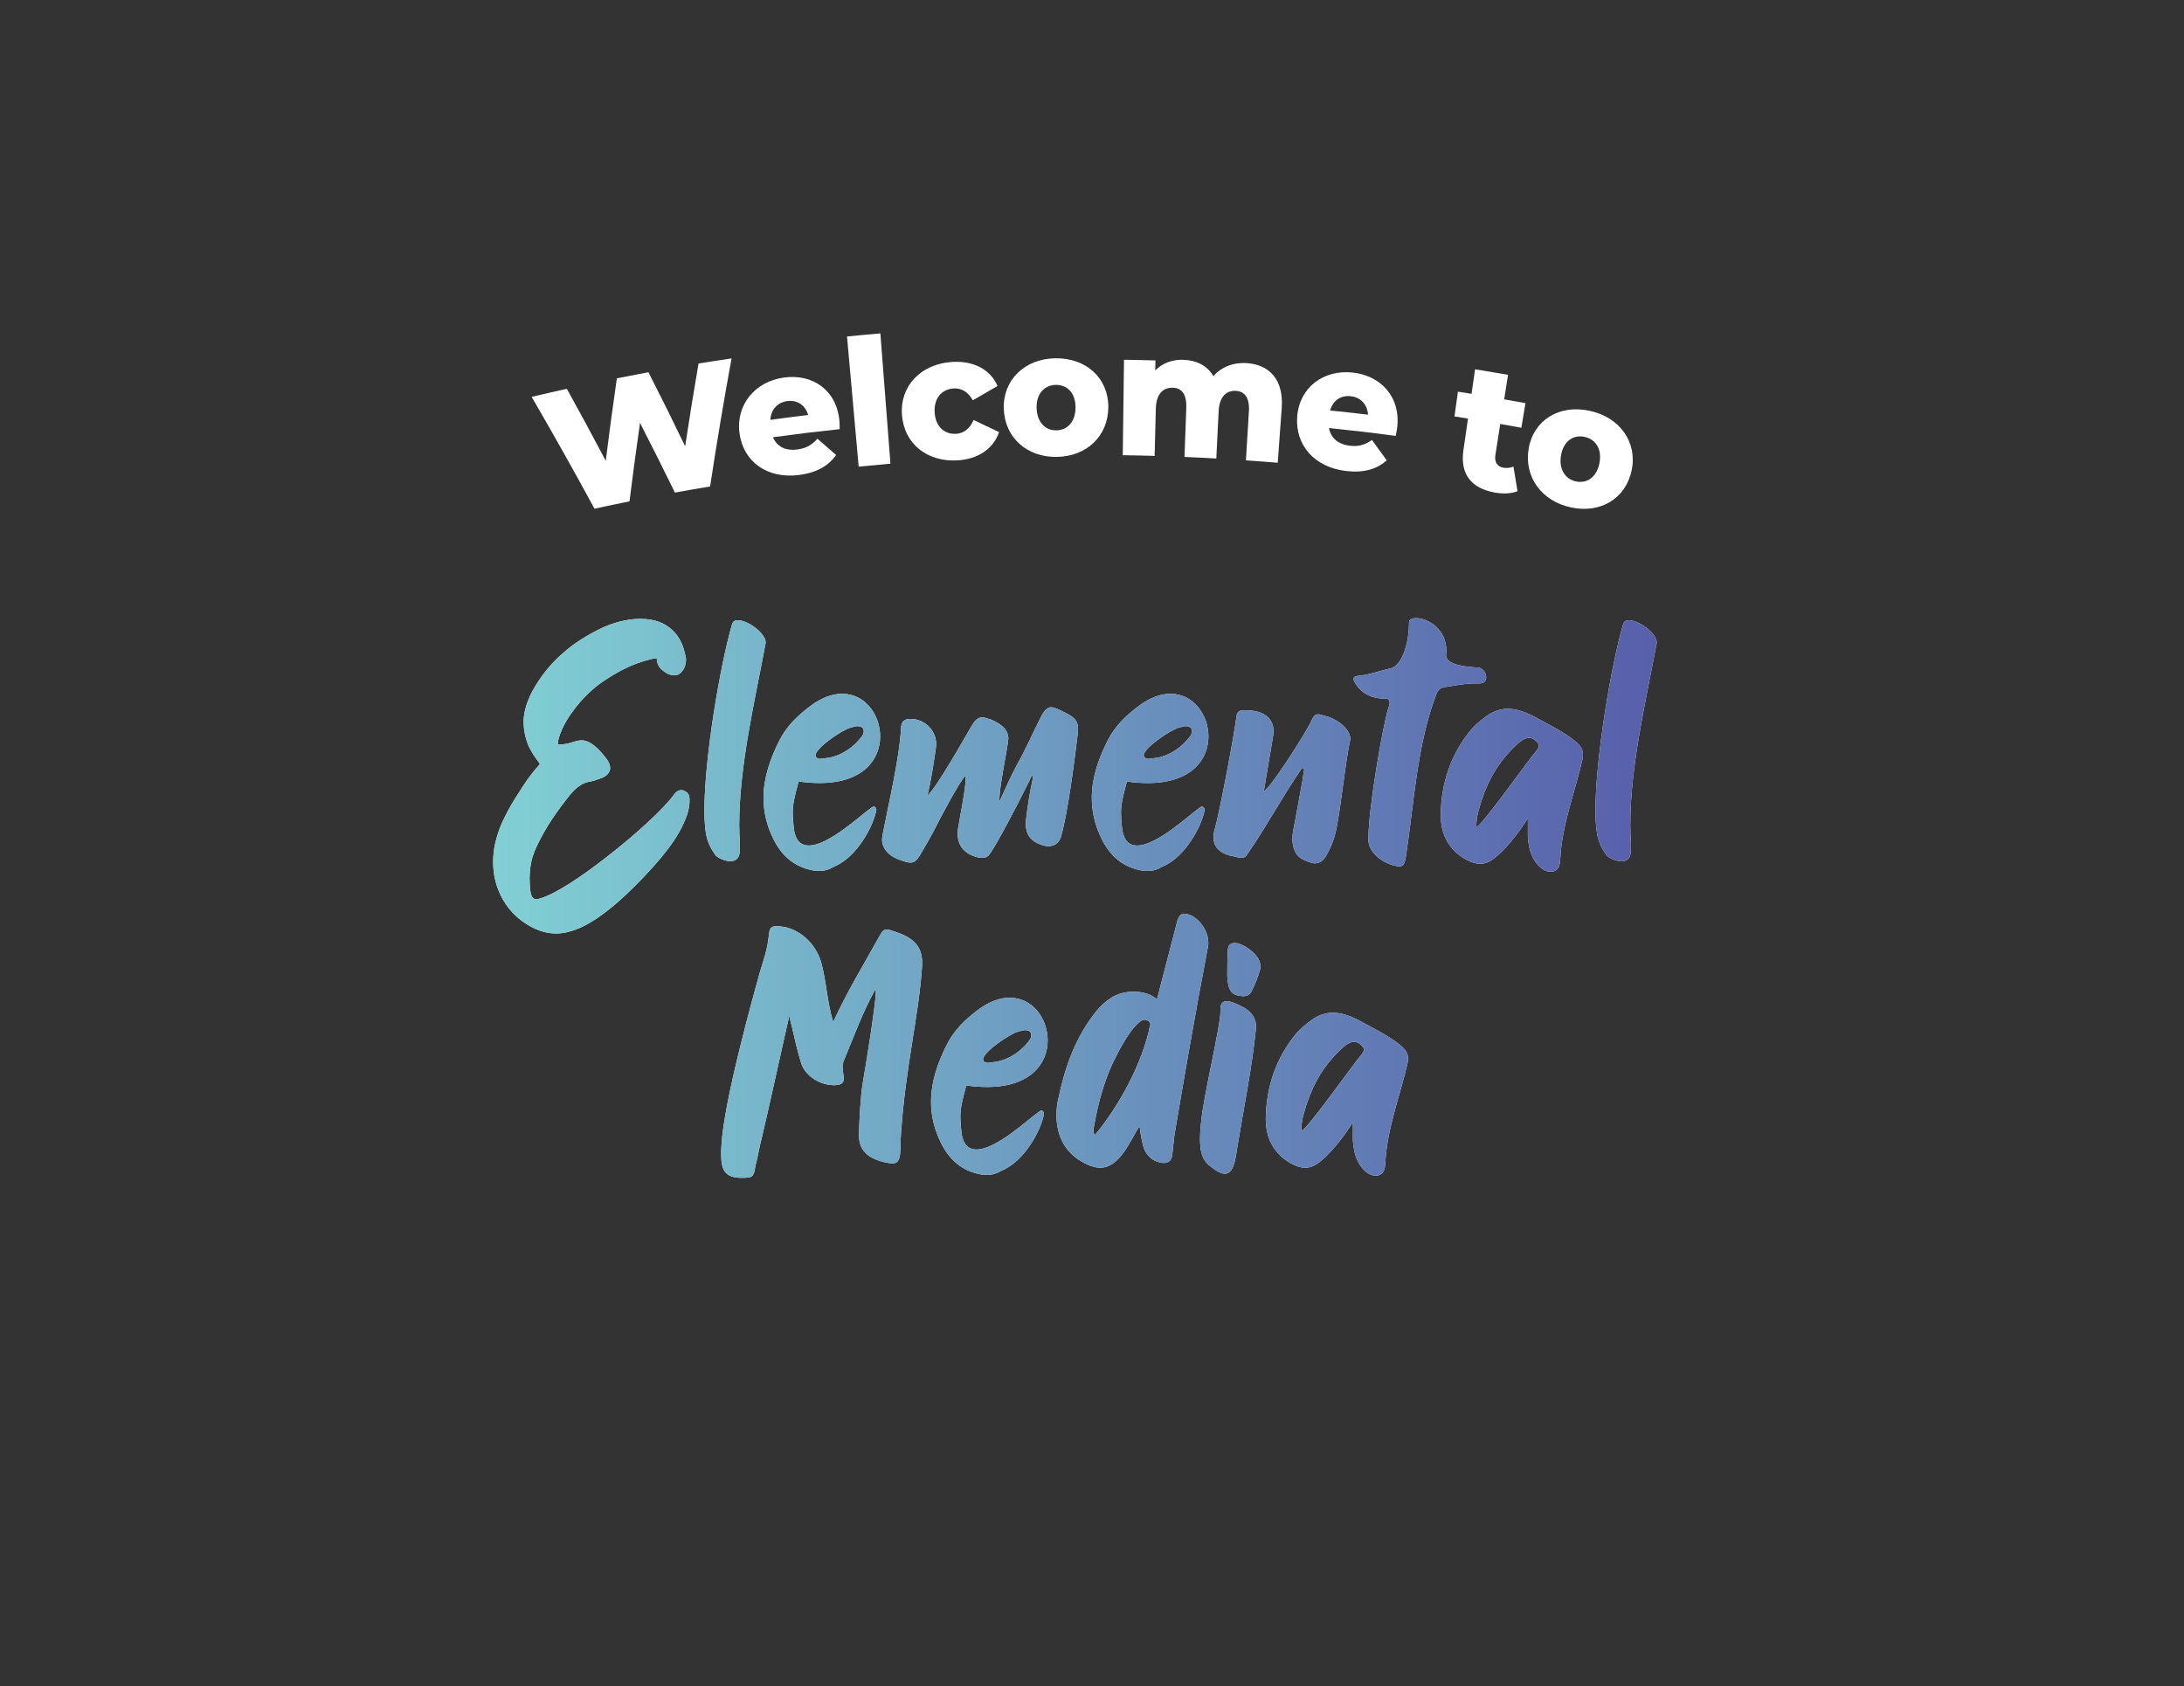 <?xml version="1.0" encoding="UTF-8"?><svg id="Layer_1" xmlns="http://www.w3.org/2000/svg" xmlns:xlink="http://www.w3.org/1999/xlink" viewBox="0 0 792.36 611.81"><rect x="0" y="0" width="792.36" height="611.81" fill="#333333" stroke="none"/><defs><style>.cls-1{fill:#fff;}.cls-2{fill:url(#linear-gradient);}</style><linearGradient id="linear-gradient" x1="178.92" y1="286.87" x2="601.06" y2="286.87" gradientTransform="translate(0 612.66) scale(1 -1)" gradientUnits="userSpaceOnUse"><stop offset="0" stop-color="#81d0d4"/><stop offset="1" stop-color="#575fab"/></linearGradient></defs><g id="Layer_1-2"><g><path class="cls-1" d="M250.04,288.87c.11,.46,.11,.8,.11,1.25v.46c0,2.29-.56,4.33-1.36,6.39-.79,1.93-1.69,3.76-2.7,5.47-1.92,3.42-5.3,7.75-9.14,12.08-4.52,5.02-9.6,10.04-13.31,13.22-4.62,3.88-9.6,7.64-14.9,9.57-2.25,.8-4.52,1.37-7,1.37-3.38,0-7-1.02-10.73-3.42-4.97-3.08-8.36-7.53-10.28-12.55-1.24-3.2-1.81-6.5-1.81-9.92,0-2.4,.23-4.67,.79-7.06,.79-3.31,1.92-6.39,3.38-9.24,1.47-2.96,3.05-5.71,4.85-8.44,1.13-1.82,2.25-3.53,3.51-5.35,1.24-1.71,2.6-3.42,4.06-5.02,.23-.22,.33-.46,.33-.46,0-.11-.11-.22-.33-.58-.56-.8-1.24-1.71-1.92-2.73-.56-.91-1.13-1.93-1.69-2.96-1.36-3.2-1.92-6.15-1.92-9.13v-.8c.23-3.42,1.36-6.73,3.05-10.04,2.93-5.35,6.54-9.92,10.83-13.68,4.4-4,9.6-7.18,15.23-9.8,2.6-1.13,5.42-2.05,8.24-2.51,1.69-.34,3.51-.46,5.08-.46,2.37,0,4.52,.34,6.54,1.02,3.61,1.37,6.66,3.88,8.46,8.09,.56,1.37,1.01,2.96,1.36,4.67,.11,.34,.11,.69,.11,1.13,0,.91-.23,1.93-.56,2.73-.56,1.26-1.47,2.29-2.7,2.73-.33,.11-.68,.11-1.01,.11-1.01,0-2.15-.34-3.16-1.02-1.24-.8-2.48-1.93-2.83-3.2-.23-.46-.23-.91-.33-1.49,0-.11,.11-.22,.11-.22v-.11c-.11-.11-.33-.11-.45-.11-.45,0-1.01,.11-1.47,.22l-.45,.11c-3.16,.8-6.21,1.82-9.14,3.31-2.93,1.37-5.64,3.08-8.36,4.91-3.51,2.4-7.45,6.15-10.5,10.37-2.7,3.53-4.74,7.42-5.53,10.95-.11,.69-.11,1.13-.11,1.25,.11,.11,.33,.11,.79,.11h.56c1.36-.11,2.48-.34,3.51-.69,1.24-.34,2.48-.8,3.72-.8,2.25,0,4.85,1.37,8.58,6.04,1.24,1.49,1.81,2.84,1.81,4,0,.22,0,.58-.11,.8-.45,1.49-1.69,2.51-4.06,3.2-.23,.11-.56,.22-.91,.34-.68,.22-1.36,.46-2.15,.58-1.59,.22-2.83,.8-3.94,1.6-1.24,.8-2.25,1.93-3.28,3.08-2.37,2.96-4.62,5.93-6.66,9.01-2.02,3.08-3.84,6.26-5.41,9.57-1.36,2.73-2.15,5.35-2.48,8.21-.11,1.13-.23,2.29-.23,3.53,0,1.6,.11,3.31,.33,5.02,.23,1.25,.56,2.05,1.13,2.4,.23,.11,.56,.22,1.01,.22s1.01-.11,1.69-.34c5.53-1.71,14.78-7.86,23.81-14.93,10.61-8.21,20.76-17.56,24.37-22.57,.33-.46,.68-.91,1.24-1.25,.45-.22,.91-.46,1.47-.46,.45,0,.79,.11,1.24,.34,.94,.48,1.39,1.05,1.62,1.85Zm16.36,23.36c1.8-.69,2.02-2.51,2.02-4.33v-2.16c-.11-2.05-.23-4.22-.23-6.39,0-21.54,5.76-45.48,9.6-66.11v-.11c0-3.42-6.44-8.09-10.05-8.09h-.56c-1.13,.22-1.47,.91-1.69,1.82-4.17,14.37-9.93,47.99-9.93,67.15,0,3.64,.23,6.62,.68,9.01,.56,2.73,1.8,5.13,3.38,7.3,1.01,1.13,3.72,2.17,5.53,2.17,.45-.03,.91-.14,1.24-.27Zm10.61-22.79c0-7.18,2.37-14.14,5.86-20.98,2.6-5.02,6.44-8.77,10.83-12.08,4.29-3.31,8.36-4.67,11.85-4.67,8.36,0,13.77,7.64,13.77,15.5,0,8.33-6.21,16.88-21.89,16.88-2.25,0-4.85-.11-7.68-.58-1.59,5.82-2.15,8.44-2.15,11.39,0,1.37,.11,2.96,.33,5.02,.45,5.02,2.6,6.84,5.53,6.84,7.12,0,18.74-10.95,22.35-13.46,.33-.22,.79-.69,1.24-.69,.11,0,.33,.11,.56,.34s.33,.46,.33,.8-.11,.8-.23,1.13c-1.01,4.55-6.44,15.96-15.23,19.61-1.69,1.02-3.38,1.49-5.2,1.49-1.47,0-2.93-.22-4.4-.69-6.66-1.93-10.61-6.73-13.21-12.88-1.87-4.43-2.67-8.76-2.67-12.98Zm18.86-15.39c0,.22,0,.34,.11,.46,.33,.58,.91,.8,1.59,.8,.56,0,1.24-.22,1.81-.22,5.41-.46,10.61-4,13.66-8.44,.23-.58,.33-1.02,.33-1.37,0-1.13-.79-1.82-2.25-1.82-.45,0-.91,.11-1.36,.22s-.91,.22-1.24,.34c-2.72,.69-12.65,7.29-12.65,10.04Zm89.05,29.52c2.37-7.86,4.97-27.93,5.98-36.48,.12-.91,.23-1.71,.23-2.51,0-2.96-1.24-4.33-4.74-6.04-2.15-1.02-3.72-1.93-4.97-1.93-1.36,0-2.48,.91-3.84,3.64-2.83,5.59-5.3,11.28-8.36,16.76-2.48,4.55-4.52,9.24-6.66,13.9v-.8c0-4.11,2.6-17.1,3.16-20.98,0-.34,.11-.8,.11-1.13,0-1.82-.79-3.31-2.25-4.55-1.59-1.37-3.51-2.29-5.53-2.84-.68-.22-1.24-.34-1.69-.34-1.92,0-2.83,1.37-4.52,4.22,0,0-12.65,22.45-15.35,24.05,1.36-5.47,2.25-11.63,3.05-17.21,0-.46,.11-.8,.11-1.25,0-5.02-3.94-9.01-8.92-9.24h-.45c-2.15,0-3.28,.91-3.38,3.2-.56,11.06-4.52,27.47-6.66,38.64-.11,.69-.23,1.25-.23,1.93,0,2.29,1.13,4.11,3.16,5.71,1.47,1.02,3.16,1.71,4.85,2.17,.91,.34,1.69,.46,2.37,.46,1.24,0,2.15-.69,3.28-2.51,1.81-3.08,3.61-6.15,5.3-9.35,1.24-2.62,9.47-18.23,11.29-19.61,.11,.11,.11,.46,.11,1.02,0,3.64-2.48,15.85-2.83,18.35,0,.46-.11,1.02-.11,1.49,0,4.44,2.37,7.42,7.12,8.66,.68,.22,1.36,.22,1.8,.22,.91,0,1.59-.22,2.15-.69,2.02-1.71,13.21-23.49,15.91-29.29,.23,.34,.33,.69,.33,.91,0,.46-.11,.8-.23,1.25-1.01,4.55-1.69,9.13-2.25,13.9,0,.46-.11,1.02-.11,1.49,0,2.84,.91,5.13,3.28,6.62,1.59,.91,3.28,1.6,4.97,1.6,2.05-.02,3.75-1.04,4.53-3.44Zm13.89-1.13c-1.92-4.44-2.7-8.77-2.7-12.99,0-7.18,2.37-14.14,5.86-20.98,2.6-5.02,6.44-8.77,10.83-12.08,4.29-3.31,8.36-4.67,11.85-4.67,8.36,0,13.77,7.64,13.77,15.5,0,8.33-6.21,16.88-21.89,16.88-2.25,0-4.85-.11-7.68-.58-1.59,5.82-2.15,8.44-2.15,11.39,0,1.37,.11,2.96,.33,5.02,.45,5.02,2.6,6.84,5.53,6.84,7.12,0,18.74-10.95,22.35-13.46,.33-.22,.79-.69,1.24-.69,.12,0,.33,.11,.56,.34s.33,.46,.33,.8-.11,.8-.23,1.13c-1.01,4.55-6.44,15.96-15.23,19.61-1.69,1.02-3.38,1.49-5.2,1.49-1.47,0-2.93-.22-4.4-.69-6.63-1.92-10.58-6.71-13.18-12.86Zm16.14-28.38c0,.22,0,.34,.12,.46,.33,.58,.91,.8,1.57,.8,.56,0,1.24-.22,1.81-.22,5.41-.46,10.61-4,13.66-8.44,.23-.58,.33-1.02,.33-1.37,0-1.13-.79-1.82-2.25-1.82-.45,0-.91,.11-1.36,.22s-.91,.22-1.24,.34c-2.72,.69-12.65,7.29-12.65,10.04Zm33.51,36.82c.56,.22,1.24,.34,1.92,.34s1.36-.22,1.81-.8c7.56-10.95,12.98-21.32,20.2-31.8,.23,.11,.45,.11,.79,.22-.23,1.49-.45,3.08-.68,4.55-1.13,6.04-2.15,12.19-3.38,18.23-.12,.91-.23,1.82-.23,2.62,0,1.6,.23,3.08,.91,4.55,.91,2.29,3.38,3.64,6.89,4.44h.56c2.48-.22,3.49-1.93,4.62-4.11,1.69-3.2,2.48-5.93,3.05-8.77,1.92-10.26,2.83-21.32,4.85-31.58,0-.22,.12-.46,.12-.69,0-3.88-5.53-7.75-9.7-8.44-.79-.34-1.47-.46-2.02-.46-1.01,0-1.69,.69-2.37,2.29-2.02,4.55-15.58,25.54-17.27,25.54,0-.22,3.16-18.81,3.28-19.5,.12-.8,.23-1.49,.23-2.16,0-5.47-4.62-7.86-10.73-7.64-1.59,0-2.48,.46-2.7,2.17-.91,7.18-6.09,34.66-7.9,41.04-.33,1.02-.45,1.93-.45,2.84-.01,4.23,3.26,6.41,8.22,7.1Zm86.34-62.93h2.02c.91,0,1.69-.22,2.15-1.13,.11-.34,.23-.69,.23-1.02,0-1.71-1.24-3.64-3.28-3.64h-.33c-3.28-.22-10.96-.8-10.96-4.44v-.11c0-.46,.12-.91,.12-1.37,0-8.33-7-11.97-10.96-11.97-1.59,0-2.6,.58-2.6,1.6v.91c0,4.79-1.92,14.7-6.77,15.73-3.94,.91-7.9,2.4-11.97,2.73-.91,.11-1.36,.46-1.36,1.13,0,.34,.12,.69,.33,1.02,2.15,3.88,5.86,6.04,10.73,6.04h.56c.91,0,1.47,.58,1.47,1.49,0,.22,0,.46-.12,.69-.11,.58-.23,1.13-.45,1.6-2.02,6.5-7.12,36.37-7.12,46.39v1.6c.45,4.44,4.97,7.64,9.02,8.77,.91,.22,1.59,.34,2.15,.34,1.47,0,1.92-.91,2.37-3.31,2.93-19.15,4.06-41.15,11.17-59.4,.68-1.49,1.47-2.05,2.93-2.29,3.57-.54,7.06-1.34,10.67-1.34Zm37.81,22.01c1.24,1.25,1.69,2.4,1.69,3.88,0,.46,0,.91-.11,1.37-2.7,11.97-7.56,24.05-8.13,36.6-.12,1.6-.33,3.53-2.15,4.22-.45,.22-1.01,.22-1.47,.22-1.24,0-2.48-.58-3.51-1.49-3.38-2.96-4.29-6.95-4.62-11.17v-6.73c-2.83,4.67-8.81,12.55-13.43,15.39-1.24,.8-2.6,1.13-3.84,1.13-1.8,0-3.61-.69-5.3-1.6-6.09-3.53-9.04-9.01-9.04-16.08v-.34c.23-11.51,3.72-21.77,11.06-30.67,1.69-1.93,3.72-3.53,5.76-5.02,2.6-1.82,5.08-2.51,7.56-2.51,3.61,0,7.12,1.49,10.61,3.42,4.53,2.4,11.76,6.15,14.91,9.35Zm-14.32,.58c0-.34-.11-.8-.56-1.25-1.01-1.13-2.02-1.6-2.93-1.6-2.25,0-4.52,2.4-6.54,4.44-5.76,5.93-9.47,13.22-11.62,21.21-.56,1.82-1.01,3.88-1.01,6.04v.69c1.92-.34,18.74-24.16,21.89-27.82,.42-.58,.77-1.04,.77-1.71Zm42.78-37.4c0-3.42-6.44-8.09-10.05-8.09h-.56c-1.13,.22-1.47,.91-1.69,1.82-4.17,14.37-9.93,47.99-9.93,67.15,0,3.64,.23,6.62,.68,9.01,.56,2.73,1.81,5.13,3.38,7.3,1.01,1.13,3.72,2.17,5.53,2.17,.45,0,.91-.11,1.24-.22,1.81-.69,2.02-2.51,2.02-4.33v-2.16c-.12-2.05-.23-4.22-.23-6.39,0-21.54,5.76-45.48,9.6-66.11v-.16h0Zm-270.7,107.54c-2.25-1.6-4.85-2.4-7.33-3.2-.56-.22-1.01-.22-1.36-.22-1.13,0-1.69,.69-2.48,2.17-5.98,10.72-11.74,20.18-16.92,31.35-2.25-7.3-2.48-15.05-4.4-21.77-2.02-6.84-8.13-12.31-14.67-12.88-.56-.11-1.01-.11-1.47-.11-2.02,0-2.6,.8-2.83,3.53-.45,4.79-2.02,9.24-3.38,13.68-2.37,8.66-12.86,46.06-13.77,62.13-.11,1.26-.11,2.51-.11,3.53,0,5.47,1.24,8.44,7.45,8.44,.79,0,1.59,0,2.37-.11,2.25-.11,2.25-2.51,2.6-4.22,.91-3.42,1.47-7.06,2.37-10.48,.79-2.84,9.82-43.88,9.93-44,.33,1.49,.56,2.73,.91,3.88,1.01,4.44,2.02,8.89,3.38,13.34,1.59,4.79,7,7.97,11.85,7.97,.45,0,1.01,0,1.47-.11,1.59-.22,2.15-1.02,2.15-2.4l-.33-2.73c-.11-.46-.11-.91-.11-1.37,0-.8,.11-1.49,.45-2.29,3.61-8.55,6.66-17.32,11.51-25.98,0,.11,.11,.34,.11,.8,0,4.91-4.06,29.4-4.74,33.29-.79,4.33-1.36,14.59-1.36,19.03v.34c0,3.31,1.47,5.82,4.29,7.53,2.02,1.13,4.29,1.82,6.66,2.17,.33,0,.79,.11,1.01,.11,1.92,0,2.6-.91,2.93-3.31,.23-2.51,.11-4.91,.33-7.42,1.59-24.16,6.66-43.77,7.68-61.33v-.91c-.03-3.58-1.27-6.42-4.2-8.47Zm20.2,53.12c-1.59,5.82-2.15,8.44-2.15,11.39,0,1.37,.11,2.96,.33,5.02,.45,5.02,2.6,6.84,5.53,6.84,7.12,0,18.74-10.95,22.35-13.46,.33-.22,.79-.69,1.24-.69,.11,0,.33,.11,.56,.34s.33,.46,.33,.8-.11,.8-.23,1.13c-1.01,4.55-6.44,15.96-15.23,19.61-1.69,1.02-3.38,1.49-5.2,1.49-1.47,0-2.93-.22-4.4-.69-6.66-1.93-10.61-6.73-13.21-12.88-1.92-4.44-2.7-8.77-2.7-12.99,0-7.18,2.37-14.14,5.86-20.98,2.6-5.02,6.44-8.77,10.83-12.08,4.29-3.31,8.36-4.67,11.85-4.67,8.36,0,13.77,7.64,13.77,15.5,0,8.33-6.21,16.88-21.89,16.88-2.24,0-4.84-.11-7.65-.56Zm6.09-9.46c0,.22,0,.34,.11,.46,.33,.58,.91,.8,1.59,.8,.56,0,1.24-.22,1.81-.22,5.41-.46,10.61-4,13.66-8.44,.23-.58,.33-1.02,.33-1.37,0-1.13-.79-1.82-2.25-1.82-.45,0-.91,.11-1.36,.22s-.91,.22-1.24,.34c-2.72,.69-12.65,7.29-12.65,10.04Zm81.6-40.93c-1.24,7.06-4.17,20.86-12.19,68.51l-.79,7.18c-.23,1.93-1.36,2.84-3.16,2.84-.23,0-.45,0-.79-.11-3.72-.58-6.21-3.31-6.89-7.42-.45-1.93-.79-4-1.01-5.93-3.51,5.59-7.22,15.17-14.22,15.17-1.13,0-2.25-.22-3.61-.69-6.09-2.4-10.5-6.84-11.85-13.68-.33-1.6-.45-3.2-.45-4.67,0-2.29,.23-4.44,.79-6.5,2.37-11.28,6.21-21.89,13.54-31.11,1.59-1.93,3.28-3.53,5.41-4.91,2.15-1.49,5.2-2.29,8.24-2.29,3.28,0,6.54,.91,8.46,2.84l7.45-28.73c.56-1.6,1.24-2.4,2.48-2.4,.33,0,.79,0,1.36,.22,3.94,1.13,7.34,5.93,7.34,10.26,.02,.5,.02,.94-.11,1.41Zm-20.87,28.38c0-1.02-1.01-1.82-2.15-1.82-.33,0-.68,.11-.91,.22-4.17,2.4-8.69,11.51-10.73,15.73-3.28,7.18-5.3,14.81-6.66,22.57-.11,.46-.23,1.02-.23,1.6s.12,1.13,.45,1.82c8.92-10.72,17.27-26.11,20.08-39.79l.14-.32Zm29.56-8.21c-.91-.22-1.59-.46-2.15-.34-1.47,.11-2.15,1.25-2.02,3.42,.23,4.79-6.21,31.24-7,40.35-.23,2.4-.56,5.35-.33,8.09,.11,2.96,.91,5.71,3.05,7.53,2.83,2.4,4.74,3.31,6.09,3.2,2.7-.22,3.51-4.11,4.17-8.77,2.37-14.59,5.41-29.18,6.89-43.77v-1.49c-.35-4.55-4.64-6.73-8.7-8.21Zm9.94-14.93c-1.01-2.84-5.98-6.5-8.81-6.5h-.45c-1.36,.11-2.02,.8-2.15,2.4-.23,3.53-.23,6.95-.23,9.57,.33,5.47,1.57,6.95,5.41,7.3h.68c1.13-.11,2.02-.46,2.7-1.71,1.36-2.62,2.37-5.24,3.16-8.09,0-.46,.12-.91,0-1.37,.02-.58-.09-1.15-.32-1.6Zm52.25,31.58c1.24,1.25,1.69,2.4,1.69,3.88,0,.46,0,.91-.11,1.37-2.7,11.97-7.56,24.05-8.13,36.6-.12,1.6-.33,3.53-2.15,4.22-.45,.22-1.01,.22-1.47,.22-1.24,0-2.48-.58-3.51-1.49-3.38-2.96-4.29-6.95-4.62-11.17v-6.73c-2.83,4.67-8.81,12.55-13.43,15.39-1.24,.8-2.6,1.13-3.84,1.13-1.81,0-3.61-.69-5.3-1.6-6.09-3.53-9.04-9.01-9.04-16.08v-.34c.23-11.51,3.72-21.77,11.06-30.67,1.69-1.93,3.72-3.53,5.76-5.02,2.6-1.82,5.08-2.51,7.56-2.51,3.61,0,7.12,1.49,10.61,3.42,4.53,2.4,11.76,6.15,14.91,9.35Zm-14.34,.58c0-.34-.11-.8-.56-1.25-1.01-1.13-2.02-1.6-2.93-1.6-2.25,0-4.52,2.4-6.54,4.44-5.76,5.93-9.47,13.22-11.62,21.21-.56,1.82-1.01,3.88-1.01,6.04v.69c1.92-.34,18.74-24.16,21.89-27.82,.44-.58,.77-1.04,.77-1.71Z"/><path class="cls-2" d="M250.04,288.87c.11,.46,.11,.8,.11,1.25v.46c0,2.29-.56,4.33-1.36,6.39-.79,1.93-1.69,3.76-2.7,5.47-1.92,3.42-5.3,7.75-9.14,12.08-4.52,5.02-9.6,10.04-13.31,13.22-4.62,3.88-9.6,7.64-14.9,9.57-2.25,.8-4.52,1.37-7,1.37-3.38,0-7-1.02-10.73-3.42-4.97-3.08-8.36-7.53-10.28-12.55-1.24-3.2-1.81-6.5-1.81-9.92,0-2.4,.23-4.67,.79-7.06,.79-3.31,1.92-6.39,3.38-9.24,1.47-2.96,3.05-5.71,4.85-8.44,1.13-1.82,2.25-3.53,3.51-5.35,1.24-1.71,2.6-3.42,4.06-5.02,.23-.22,.33-.46,.33-.46,0-.11-.11-.22-.33-.58-.56-.8-1.24-1.71-1.92-2.73-.56-.91-1.13-1.93-1.69-2.96-1.36-3.2-1.92-6.15-1.92-9.13v-.8c.23-3.42,1.36-6.73,3.05-10.04,2.93-5.35,6.54-9.92,10.83-13.68,4.4-4,9.6-7.18,15.23-9.8,2.6-1.13,5.42-2.05,8.24-2.51,1.69-.34,3.51-.46,5.08-.46,2.37,0,4.52,.34,6.54,1.02,3.61,1.37,6.66,3.88,8.46,8.09,.56,1.37,1.01,2.96,1.36,4.67,.11,.34,.11,.69,.11,1.13,0,.91-.23,1.93-.56,2.73-.56,1.26-1.47,2.29-2.7,2.73-.33,.11-.68,.11-1.01,.11-1.01,0-2.15-.34-3.16-1.02-1.24-.8-2.48-1.93-2.83-3.2-.23-.46-.23-.91-.33-1.49,0-.11,.11-.22,.11-.22v-.11c-.11-.11-.33-.11-.45-.11-.45,0-1.01,.11-1.47,.22l-.45,.11c-3.16,.8-6.21,1.82-9.14,3.31-2.93,1.37-5.64,3.08-8.36,4.91-3.51,2.4-7.45,6.15-10.5,10.37-2.7,3.53-4.74,7.42-5.53,10.95-.11,.69-.11,1.13-.11,1.25,.11,.11,.33,.11,.79,.11h.56c1.36-.11,2.48-.34,3.51-.69,1.24-.34,2.48-.8,3.72-.8,2.25,0,4.85,1.37,8.58,6.04,1.24,1.49,1.81,2.84,1.81,4,0,.22,0,.58-.11,.8-.45,1.49-1.69,2.51-4.06,3.2-.23,.11-.56,.22-.91,.34-.68,.22-1.36,.46-2.15,.58-1.59,.22-2.83,.8-3.94,1.6-1.24,.8-2.25,1.93-3.28,3.08-2.37,2.96-4.62,5.93-6.66,9.01-2.02,3.08-3.84,6.26-5.41,9.57-1.36,2.73-2.15,5.35-2.48,8.21-.11,1.13-.23,2.29-.23,3.53,0,1.6,.11,3.31,.33,5.02,.23,1.25,.56,2.05,1.13,2.4,.23,.11,.56,.22,1.01,.22s1.01-.11,1.69-.34c5.53-1.71,14.78-7.86,23.81-14.93,10.61-8.21,20.76-17.56,24.37-22.57,.33-.46,.68-.91,1.24-1.25,.45-.22,.91-.46,1.47-.46,.45,0,.79,.11,1.24,.34,.94,.48,1.39,1.05,1.62,1.85Zm16.36,23.36c1.8-.69,2.02-2.51,2.02-4.33v-2.16c-.11-2.05-.23-4.22-.23-6.39,0-21.54,5.76-45.48,9.6-66.11v-.11c0-3.42-6.44-8.09-10.05-8.09h-.56c-1.13,.22-1.47,.91-1.69,1.82-4.17,14.37-9.93,47.99-9.93,67.15,0,3.64,.23,6.62,.68,9.01,.56,2.73,1.8,5.13,3.38,7.3,1.01,1.13,3.72,2.17,5.53,2.17,.45-.03,.91-.14,1.24-.27Zm10.61-22.79c0-7.18,2.37-14.14,5.86-20.98,2.6-5.02,6.44-8.77,10.83-12.08,4.29-3.31,8.36-4.67,11.85-4.67,8.36,0,13.77,7.64,13.77,15.5,0,8.33-6.21,16.88-21.89,16.88-2.25,0-4.85-.11-7.68-.58-1.59,5.82-2.15,8.44-2.15,11.39,0,1.37,.11,2.96,.33,5.02,.45,5.02,2.6,6.84,5.53,6.84,7.12,0,18.74-10.95,22.35-13.46,.33-.22,.79-.69,1.24-.69,.11,0,.33,.11,.56,.34s.33,.46,.33,.8-.11,.8-.23,1.13c-1.01,4.55-6.44,15.96-15.23,19.61-1.69,1.02-3.38,1.49-5.2,1.49-1.47,0-2.93-.22-4.4-.69-6.66-1.93-10.61-6.73-13.21-12.88-1.87-4.43-2.67-8.76-2.67-12.98Zm18.86-15.39c0,.22,0,.34,.11,.46,.33,.58,.91,.8,1.59,.8,.56,0,1.24-.22,1.81-.22,5.41-.46,10.61-4,13.66-8.44,.23-.58,.33-1.02,.33-1.37,0-1.13-.79-1.82-2.25-1.82-.45,0-.91,.11-1.36,.22s-.91,.22-1.24,.34c-2.72,.69-12.65,7.29-12.65,10.04Zm89.05,29.52c2.37-7.86,4.97-27.93,5.98-36.48,.12-.91,.23-1.71,.23-2.51,0-2.96-1.24-4.33-4.74-6.04-2.15-1.02-3.72-1.93-4.97-1.93-1.36,0-2.48,.91-3.84,3.64-2.83,5.59-5.3,11.28-8.36,16.76-2.48,4.55-4.52,9.24-6.66,13.9v-.8c0-4.11,2.6-17.1,3.16-20.98,0-.34,.11-.8,.11-1.13,0-1.82-.79-3.31-2.25-4.55-1.59-1.37-3.51-2.29-5.53-2.84-.68-.22-1.24-.34-1.69-.34-1.92,0-2.83,1.37-4.52,4.22,0,0-12.65,22.45-15.35,24.05,1.36-5.47,2.25-11.63,3.05-17.21,0-.46,.11-.8,.11-1.25,0-5.02-3.94-9.01-8.92-9.24h-.45c-2.15,0-3.28,.91-3.38,3.2-.56,11.06-4.52,27.47-6.66,38.64-.11,.69-.23,1.25-.23,1.93,0,2.29,1.13,4.11,3.16,5.71,1.47,1.02,3.16,1.71,4.85,2.17,.91,.34,1.69,.46,2.37,.46,1.24,0,2.15-.69,3.28-2.51,1.81-3.08,3.61-6.15,5.3-9.35,1.24-2.62,9.47-18.23,11.29-19.61,.11,.11,.11,.46,.11,1.02,0,3.64-2.48,15.85-2.83,18.35,0,.46-.11,1.02-.11,1.49,0,4.44,2.37,7.42,7.12,8.66,.68,.22,1.36,.22,1.8,.22,.91,0,1.59-.22,2.15-.69,2.02-1.71,13.21-23.49,15.91-29.29,.23,.34,.33,.69,.33,.91,0,.46-.11,.8-.23,1.25-1.01,4.55-1.69,9.13-2.25,13.9,0,.46-.11,1.02-.11,1.49,0,2.84,.91,5.13,3.28,6.62,1.59,.91,3.28,1.6,4.97,1.6,2.05-.02,3.75-1.04,4.53-3.44Zm13.89-1.13c-1.92-4.44-2.7-8.77-2.7-12.99,0-7.18,2.37-14.14,5.86-20.98,2.6-5.02,6.44-8.77,10.83-12.08,4.29-3.31,8.36-4.67,11.85-4.67,8.36,0,13.77,7.64,13.77,15.5,0,8.33-6.21,16.88-21.89,16.88-2.25,0-4.85-.11-7.68-.58-1.59,5.82-2.15,8.44-2.15,11.39,0,1.37,.11,2.96,.33,5.02,.45,5.02,2.6,6.84,5.53,6.84,7.12,0,18.74-10.95,22.35-13.46,.33-.22,.79-.69,1.24-.69,.12,0,.33,.11,.56,.34s.33,.46,.33,.8-.11,.8-.23,1.13c-1.01,4.55-6.44,15.96-15.23,19.61-1.69,1.02-3.38,1.49-5.2,1.49-1.47,0-2.93-.22-4.4-.69-6.63-1.92-10.58-6.71-13.18-12.86Zm16.14-28.38c0,.22,0,.34,.12,.46,.33,.58,.91,.8,1.57,.8,.56,0,1.24-.22,1.81-.22,5.41-.46,10.61-4,13.66-8.44,.23-.58,.33-1.02,.33-1.37,0-1.13-.79-1.82-2.25-1.82-.45,0-.91,.11-1.36,.22s-.91,.22-1.24,.34c-2.72,.69-12.65,7.29-12.65,10.04Zm33.51,36.82c.56,.22,1.24,.34,1.92,.34s1.36-.22,1.81-.8c7.56-10.95,12.98-21.32,20.2-31.8,.23,.11,.45,.11,.79,.22-.23,1.49-.45,3.08-.68,4.55-1.13,6.04-2.15,12.19-3.38,18.23-.12,.91-.23,1.82-.23,2.62,0,1.6,.23,3.08,.91,4.55,.91,2.29,3.38,3.64,6.89,4.44h.56c2.48-.22,3.49-1.93,4.62-4.11,1.69-3.2,2.48-5.93,3.05-8.77,1.92-10.26,2.83-21.32,4.85-31.58,0-.22,.12-.46,.12-.69,0-3.88-5.53-7.75-9.7-8.44-.79-.34-1.47-.46-2.02-.46-1.01,0-1.69,.69-2.37,2.29-2.02,4.55-15.58,25.54-17.27,25.54,0-.22,3.16-18.81,3.28-19.5,.12-.8,.23-1.49,.23-2.16,0-5.47-4.62-7.86-10.73-7.64-1.59,0-2.48,.46-2.7,2.17-.91,7.18-6.09,34.66-7.9,41.04-.33,1.02-.45,1.93-.45,2.84-.01,4.23,3.26,6.41,8.22,7.1Zm86.34-62.93h2.02c.91,0,1.69-.22,2.15-1.13,.11-.34,.23-.69,.23-1.02,0-1.71-1.24-3.64-3.28-3.64h-.33c-3.28-.22-10.96-.8-10.96-4.44v-.11c0-.46,.12-.91,.12-1.37,0-8.33-7-11.97-10.96-11.97-1.59,0-2.6,.58-2.6,1.6v.91c0,4.79-1.92,14.7-6.77,15.73-3.94,.91-7.9,2.4-11.97,2.73-.91,.11-1.36,.46-1.36,1.13,0,.34,.12,.69,.33,1.02,2.15,3.88,5.86,6.04,10.73,6.04h.56c.91,0,1.47,.58,1.47,1.49,0,.22,0,.46-.12,.69-.11,.58-.23,1.13-.45,1.6-2.02,6.5-7.12,36.37-7.12,46.39v1.6c.45,4.44,4.97,7.64,9.02,8.77,.91,.22,1.59,.34,2.15,.34,1.47,0,1.92-.91,2.37-3.31,2.93-19.15,4.06-41.15,11.17-59.4,.68-1.49,1.47-2.05,2.93-2.29,3.57-.54,7.06-1.34,10.67-1.34Zm37.81,22.01c1.24,1.25,1.69,2.4,1.69,3.88,0,.46,0,.91-.11,1.37-2.7,11.97-7.56,24.05-8.13,36.6-.12,1.6-.33,3.53-2.15,4.22-.45,.22-1.01,.22-1.47,.22-1.24,0-2.48-.58-3.51-1.49-3.38-2.96-4.29-6.95-4.62-11.17v-6.73c-2.83,4.67-8.81,12.55-13.43,15.39-1.24,.8-2.6,1.13-3.84,1.13-1.8,0-3.61-.69-5.3-1.6-6.09-3.53-9.04-9.01-9.04-16.08v-.34c.23-11.51,3.72-21.77,11.06-30.67,1.69-1.93,3.72-3.53,5.76-5.02,2.6-1.82,5.08-2.51,7.56-2.51,3.61,0,7.12,1.49,10.61,3.42,4.53,2.4,11.76,6.15,14.91,9.35Zm-14.32,.58c0-.34-.11-.8-.56-1.25-1.01-1.13-2.02-1.6-2.93-1.6-2.25,0-4.52,2.4-6.54,4.44-5.76,5.93-9.47,13.22-11.62,21.21-.56,1.82-1.01,3.88-1.01,6.04v.69c1.92-.34,18.74-24.16,21.89-27.82,.42-.58,.77-1.04,.77-1.71Zm42.78-37.4c0-3.42-6.44-8.09-10.05-8.09h-.56c-1.13,.22-1.47,.91-1.69,1.82-4.17,14.37-9.93,47.99-9.93,67.15,0,3.64,.23,6.62,.68,9.01,.56,2.73,1.81,5.13,3.38,7.3,1.01,1.13,3.72,2.17,5.53,2.17,.45,0,.91-.11,1.24-.22,1.81-.69,2.02-2.51,2.02-4.33v-2.16c-.12-2.05-.23-4.22-.23-6.39,0-21.54,5.76-45.48,9.6-66.11v-.16h0Zm-270.7,107.54c-2.25-1.6-4.85-2.4-7.33-3.2-.56-.22-1.01-.22-1.36-.22-1.13,0-1.69,.69-2.48,2.17-5.98,10.72-11.74,20.18-16.92,31.35-2.25-7.3-2.48-15.05-4.4-21.77-2.02-6.84-8.13-12.31-14.67-12.88-.56-.11-1.01-.11-1.47-.11-2.02,0-2.6,.8-2.83,3.53-.45,4.79-2.02,9.24-3.38,13.68-2.37,8.66-12.86,46.06-13.77,62.13-.11,1.26-.11,2.51-.11,3.53,0,5.47,1.24,8.44,7.45,8.44,.79,0,1.59,0,2.37-.11,2.25-.11,2.25-2.51,2.6-4.22,.91-3.42,1.47-7.06,2.37-10.48,.79-2.84,9.82-43.88,9.93-44,.33,1.49,.56,2.73,.91,3.88,1.01,4.44,2.02,8.89,3.38,13.34,1.59,4.79,7,7.97,11.85,7.97,.45,0,1.01,0,1.47-.11,1.59-.22,2.15-1.02,2.15-2.4l-.33-2.73c-.11-.46-.11-.91-.11-1.37,0-.8,.11-1.49,.45-2.29,3.61-8.55,6.66-17.32,11.51-25.98,0,.11,.11,.34,.11,.8,0,4.91-4.06,29.4-4.74,33.29-.79,4.33-1.36,14.59-1.36,19.03v.34c0,3.31,1.47,5.82,4.29,7.53,2.02,1.13,4.29,1.82,6.66,2.17,.33,0,.79,.11,1.01,.11,1.92,0,2.6-.91,2.93-3.31,.23-2.51,.11-4.91,.33-7.42,1.59-24.16,6.66-43.77,7.68-61.33v-.91c-.03-3.58-1.27-6.42-4.2-8.47Zm20.2,53.12c-1.59,5.82-2.15,8.44-2.15,11.39,0,1.37,.11,2.96,.33,5.02,.45,5.02,2.6,6.84,5.53,6.84,7.12,0,18.74-10.95,22.35-13.46,.33-.22,.79-.69,1.24-.69,.11,0,.33,.11,.56,.34s.33,.46,.33,.8-.11,.8-.23,1.13c-1.01,4.55-6.44,15.96-15.23,19.61-1.69,1.02-3.38,1.49-5.2,1.49-1.47,0-2.93-.22-4.4-.69-6.66-1.93-10.61-6.73-13.21-12.88-1.92-4.44-2.7-8.77-2.7-12.99,0-7.18,2.37-14.14,5.86-20.98,2.6-5.02,6.44-8.77,10.83-12.08,4.29-3.31,8.36-4.67,11.85-4.67,8.36,0,13.77,7.64,13.77,15.5,0,8.33-6.21,16.88-21.89,16.88-2.24,0-4.84-.11-7.65-.56Zm6.09-9.46c0,.22,0,.34,.11,.46,.33,.58,.91,.8,1.59,.8,.56,0,1.24-.22,1.81-.22,5.41-.46,10.61-4,13.66-8.44,.23-.58,.33-1.02,.33-1.37,0-1.13-.79-1.82-2.25-1.82-.45,0-.91,.11-1.36,.22s-.91,.22-1.24,.34c-2.72,.69-12.65,7.29-12.65,10.04Zm81.6-40.93c-1.24,7.06-4.17,20.86-12.19,68.51l-.79,7.18c-.23,1.93-1.36,2.84-3.16,2.84-.23,0-.45,0-.79-.11-3.72-.58-6.21-3.31-6.89-7.42-.45-1.93-.79-4-1.01-5.93-3.51,5.59-7.22,15.17-14.22,15.17-1.13,0-2.25-.22-3.61-.69-6.09-2.4-10.5-6.84-11.85-13.68-.33-1.6-.45-3.2-.45-4.67,0-2.29,.23-4.44,.79-6.5,2.37-11.28,6.21-21.89,13.54-31.11,1.59-1.93,3.28-3.53,5.41-4.91,2.15-1.49,5.2-2.29,8.24-2.29,3.28,0,6.54,.91,8.46,2.84l7.45-28.73c.56-1.6,1.24-2.4,2.48-2.4,.33,0,.79,0,1.36,.22,3.94,1.13,7.34,5.93,7.34,10.26,.02,.5,.02,.94-.11,1.41Zm-20.87,28.38c0-1.02-1.01-1.82-2.15-1.82-.33,0-.68,.11-.91,.22-4.17,2.4-8.69,11.51-10.73,15.73-3.28,7.18-5.3,14.81-6.66,22.57-.11,.46-.23,1.02-.23,1.6s.12,1.13,.45,1.82c8.92-10.72,17.27-26.11,20.08-39.79l.14-.32Zm29.56-8.21c-.91-.22-1.59-.46-2.15-.34-1.47,.11-2.15,1.25-2.02,3.42,.23,4.79-6.21,31.24-7,40.35-.23,2.4-.56,5.35-.33,8.09,.11,2.96,.91,5.71,3.05,7.53,2.83,2.4,4.74,3.31,6.09,3.2,2.7-.22,3.51-4.11,4.17-8.77,2.37-14.59,5.41-29.18,6.89-43.77v-1.49c-.35-4.55-4.64-6.73-8.7-8.21Zm9.94-14.93c-1.01-2.84-5.98-6.5-8.81-6.5h-.45c-1.36,.11-2.02,.8-2.15,2.4-.23,3.53-.23,6.95-.23,9.57,.33,5.47,1.57,6.95,5.41,7.3h.68c1.13-.11,2.02-.46,2.7-1.71,1.36-2.62,2.37-5.24,3.16-8.09,0-.46,.12-.91,0-1.37,.02-.58-.09-1.15-.32-1.6Zm52.25,31.58c1.24,1.25,1.69,2.4,1.69,3.88,0,.46,0,.91-.11,1.37-2.7,11.97-7.56,24.05-8.13,36.6-.12,1.6-.33,3.53-2.15,4.22-.45,.22-1.01,.22-1.47,.22-1.24,0-2.48-.58-3.51-1.49-3.38-2.96-4.29-6.95-4.62-11.17v-6.73c-2.83,4.67-8.81,12.55-13.43,15.39-1.24,.8-2.6,1.13-3.84,1.13-1.81,0-3.61-.69-5.3-1.6-6.09-3.53-9.04-9.01-9.04-16.08v-.34c.23-11.51,3.72-21.77,11.06-30.67,1.69-1.93,3.72-3.53,5.76-5.02,2.6-1.82,5.08-2.51,7.56-2.51,3.61,0,7.12,1.49,10.61,3.42,4.53,2.4,11.76,6.15,14.91,9.35Zm-14.34,.58c0-.34-.11-.8-.56-1.25-1.01-1.13-2.02-1.6-2.93-1.6-2.25,0-4.52,2.4-6.54,4.44-5.76,5.93-9.47,13.22-11.62,21.21-.56,1.82-1.01,3.88-1.01,6.04v.69c1.92-.34,18.74-24.16,21.89-27.82,.44-.58,.77-1.04,.77-1.71Z"/></g><g><path class="cls-1" d="M265.41,130.04c-2.83,15.44-5.42,30.94-7.78,46.46-5.11,.85-7.66,1.29-12.77,2.22-4.97-10.15-7.51-15.2-12.66-25.28-1.62,11.38-2.39,17.07-3.81,28.45-5.09,1.04-7.63,1.57-12.71,2.68-7.39-13.65-14.99-27.18-22.8-40.58,5.11-1.21,7.66-1.79,12.78-2.92,5.74,10.4,8.57,15.63,14.11,26.11,1.51-11.97,2.31-17.95,4.03-29.92,4.58-.91,6.88-1.36,11.45-2.21,5.44,10.69,8.1,16.06,13.33,26.85,1.83-12,2.8-18.01,4.85-30.01,4.79-.77,7.19-1.15,11.97-1.85Z"/><path class="cls-1" d="M304.65,155.7c-9.7,1.04-14.54,1.63-24.21,2.94,1.41,3.36,4.52,4.99,8.79,4.44,3.23-.42,5.27-1.61,7.33-3.92,2.73,2.35,4.08,3.53,6.78,5.91-2.81,4.04-7.21,6.46-13.43,7.26-11.67,1.49-20.22-4.87-21.61-15.12-1.39-10.31,5.58-18.87,16.32-20.26,10.05-1.29,18.84,4.35,19.93,15.73,.08,.89,.06,2.06,.09,3.02Zm-25.17-3.37c5.49-.75,8.24-1.1,13.72-1.76-1.01-3.55-3.87-5.51-7.54-5.05-3.66,.48-5.94,3.1-6.18,6.81Z"/><path class="cls-1" d="M307.3,122.09c4.84-.48,7.27-.72,12.1-1.13,1.22,15.76,2.43,31.51,3.66,47.27-4.61,.4-6.92,.61-11.53,1.07-1.41-15.73-2.83-31.47-4.23-47.21Z"/><path class="cls-1" d="M327.23,150.44c-.74-10.39,6.86-18.47,18.33-19.13,7.75-.45,13.83,2.83,16.35,8.74-3.61,2.06-5.39,3.1-8.98,5.19-1.75-3.18-4.2-4.46-6.95-4.3-4.13,.24-7.19,3.39-6.89,8.61,.32,5.35,3.67,8.07,7.72,7.85,2.7-.16,4.96-1.68,6.42-5.02,3.72,1.74,5.56,2.62,9.23,4.39-2.07,6.09-7.63,9.83-15.1,10.26-11.05,.64-19.4-6.09-20.14-16.6Z"/><path class="cls-1" d="M364.17,148.3c-.33-10.42,7.56-18.15,18.74-18.31,11.3-.16,19.27,7.35,19.19,17.77-.08,10.48-7.86,17.87-18.74,18.01-10.76,.16-18.84-7-19.19-17.47Zm26.04-.56c-.03-5.24-3.11-8.17-7.16-8.1-4,.06-7.07,3.07-6.97,8.31,.11,5.31,3.23,8.23,7.16,8.18,3.99-.06,6.98-3.08,6.97-8.39Z"/><path class="cls-1" d="M465.01,148.14c-.57,7.89-.86,11.86-1.45,19.75-4.61-.38-6.92-.54-11.54-.86,.44-7.11,.65-10.68,1.09-17.8,.3-4.97-1.57-7.22-4.68-7.42-3.43-.21-6.04,2.01-6.3,7.38-.33,6.87-.51,10.31-.85,17.16-4.62-.26-6.94-.37-11.54-.56,.26-7.13,.39-10.69,.65-17.82,.18-4.99-1.68-7.18-4.85-7.29-3.49-.13-6.06,2.17-6.2,7.54-.17,6.87-.26,10.31-.44,17.18-4.62-.13-6.94-.18-11.56-.24,.18-13.86,.27-20.78,.45-34.63,4.56,.06,6.85,.11,11.42,.24-.03,1.45-.06,2.19-.09,3.64,2.64-2.73,6.29-4.03,10.32-3.87,4.67,.19,8.58,2.11,10.79,5.93,2.86-3.31,7.19-5.05,12.1-4.73,7.95,.53,13.46,5.69,12.68,16.38Z"/><path class="cls-1" d="M506.38,158.15c-9.67-1.28-14.52-1.84-24.22-2.84,.66,3.6,3.34,5.93,7.63,6.41,3.25,.37,5.47-.34,7.96-2.09,2.16,2.94,3.23,4.41,5.36,7.37-3.58,3.28-8.39,4.6-14.63,3.9-11.68-1.31-18.66-9.51-17.85-19.83,.83-10.39,9.41-17.08,20.16-15.9,10.06,1.12,17.45,8.68,16.11,20.02-.09,.91-.35,2.03-.53,2.97Zm-23.81-9.22c5.5,.56,8.25,.86,13.75,1.52-.24-3.69-2.61-6.3-6.29-6.7-3.69-.4-6.45,1.63-7.46,5.18Z"/><path class="cls-1" d="M550.56,178.2c-2.21,.94-5.26,1.04-8.27,.5-8.36-1.49-12.63-6.55-11.36-15.33,.66-4.6,1-6.9,1.66-11.51-1.95-.32-2.93-.48-4.9-.78,.5-3.6,.76-5.39,1.25-8.98,1.98,.3,2.96,.46,4.94,.78,.51-3.56,.77-5.34,1.28-8.9,4.79,.78,7.18,1.18,11.97,2.01-.56,3.56-.85,5.34-1.41,8.89,3.1,.54,4.64,.83,7.72,1.39-.59,3.58-.89,5.37-1.48,8.93-3.07-.56-4.59-.85-7.66-1.39-.71,4.54-1.07,6.81-1.78,11.35-.39,2.52,.79,4.16,2.86,4.52,1.27,.22,2.61,.08,3.7-.43,.6,3.61,.89,5.39,1.47,8.95Z"/><path class="cls-1" d="M554.61,162.73c1.74-10.26,11.03-16.06,22.03-13.71,11.14,2.37,17.47,11.51,15.32,21.67-2.16,10.23-11.29,15.69-22,13.41-10.59-2.24-17.11-11.04-15.35-21.37Zm25.67,5.29c1.01-5.13-1.42-8.68-5.42-9.52-3.94-.85-7.56,1.42-8.49,6.57-.95,5.21,1.54,8.77,5.41,9.6,3.93,.82,7.48-1.45,8.51-6.65Z"/></g></g></svg>